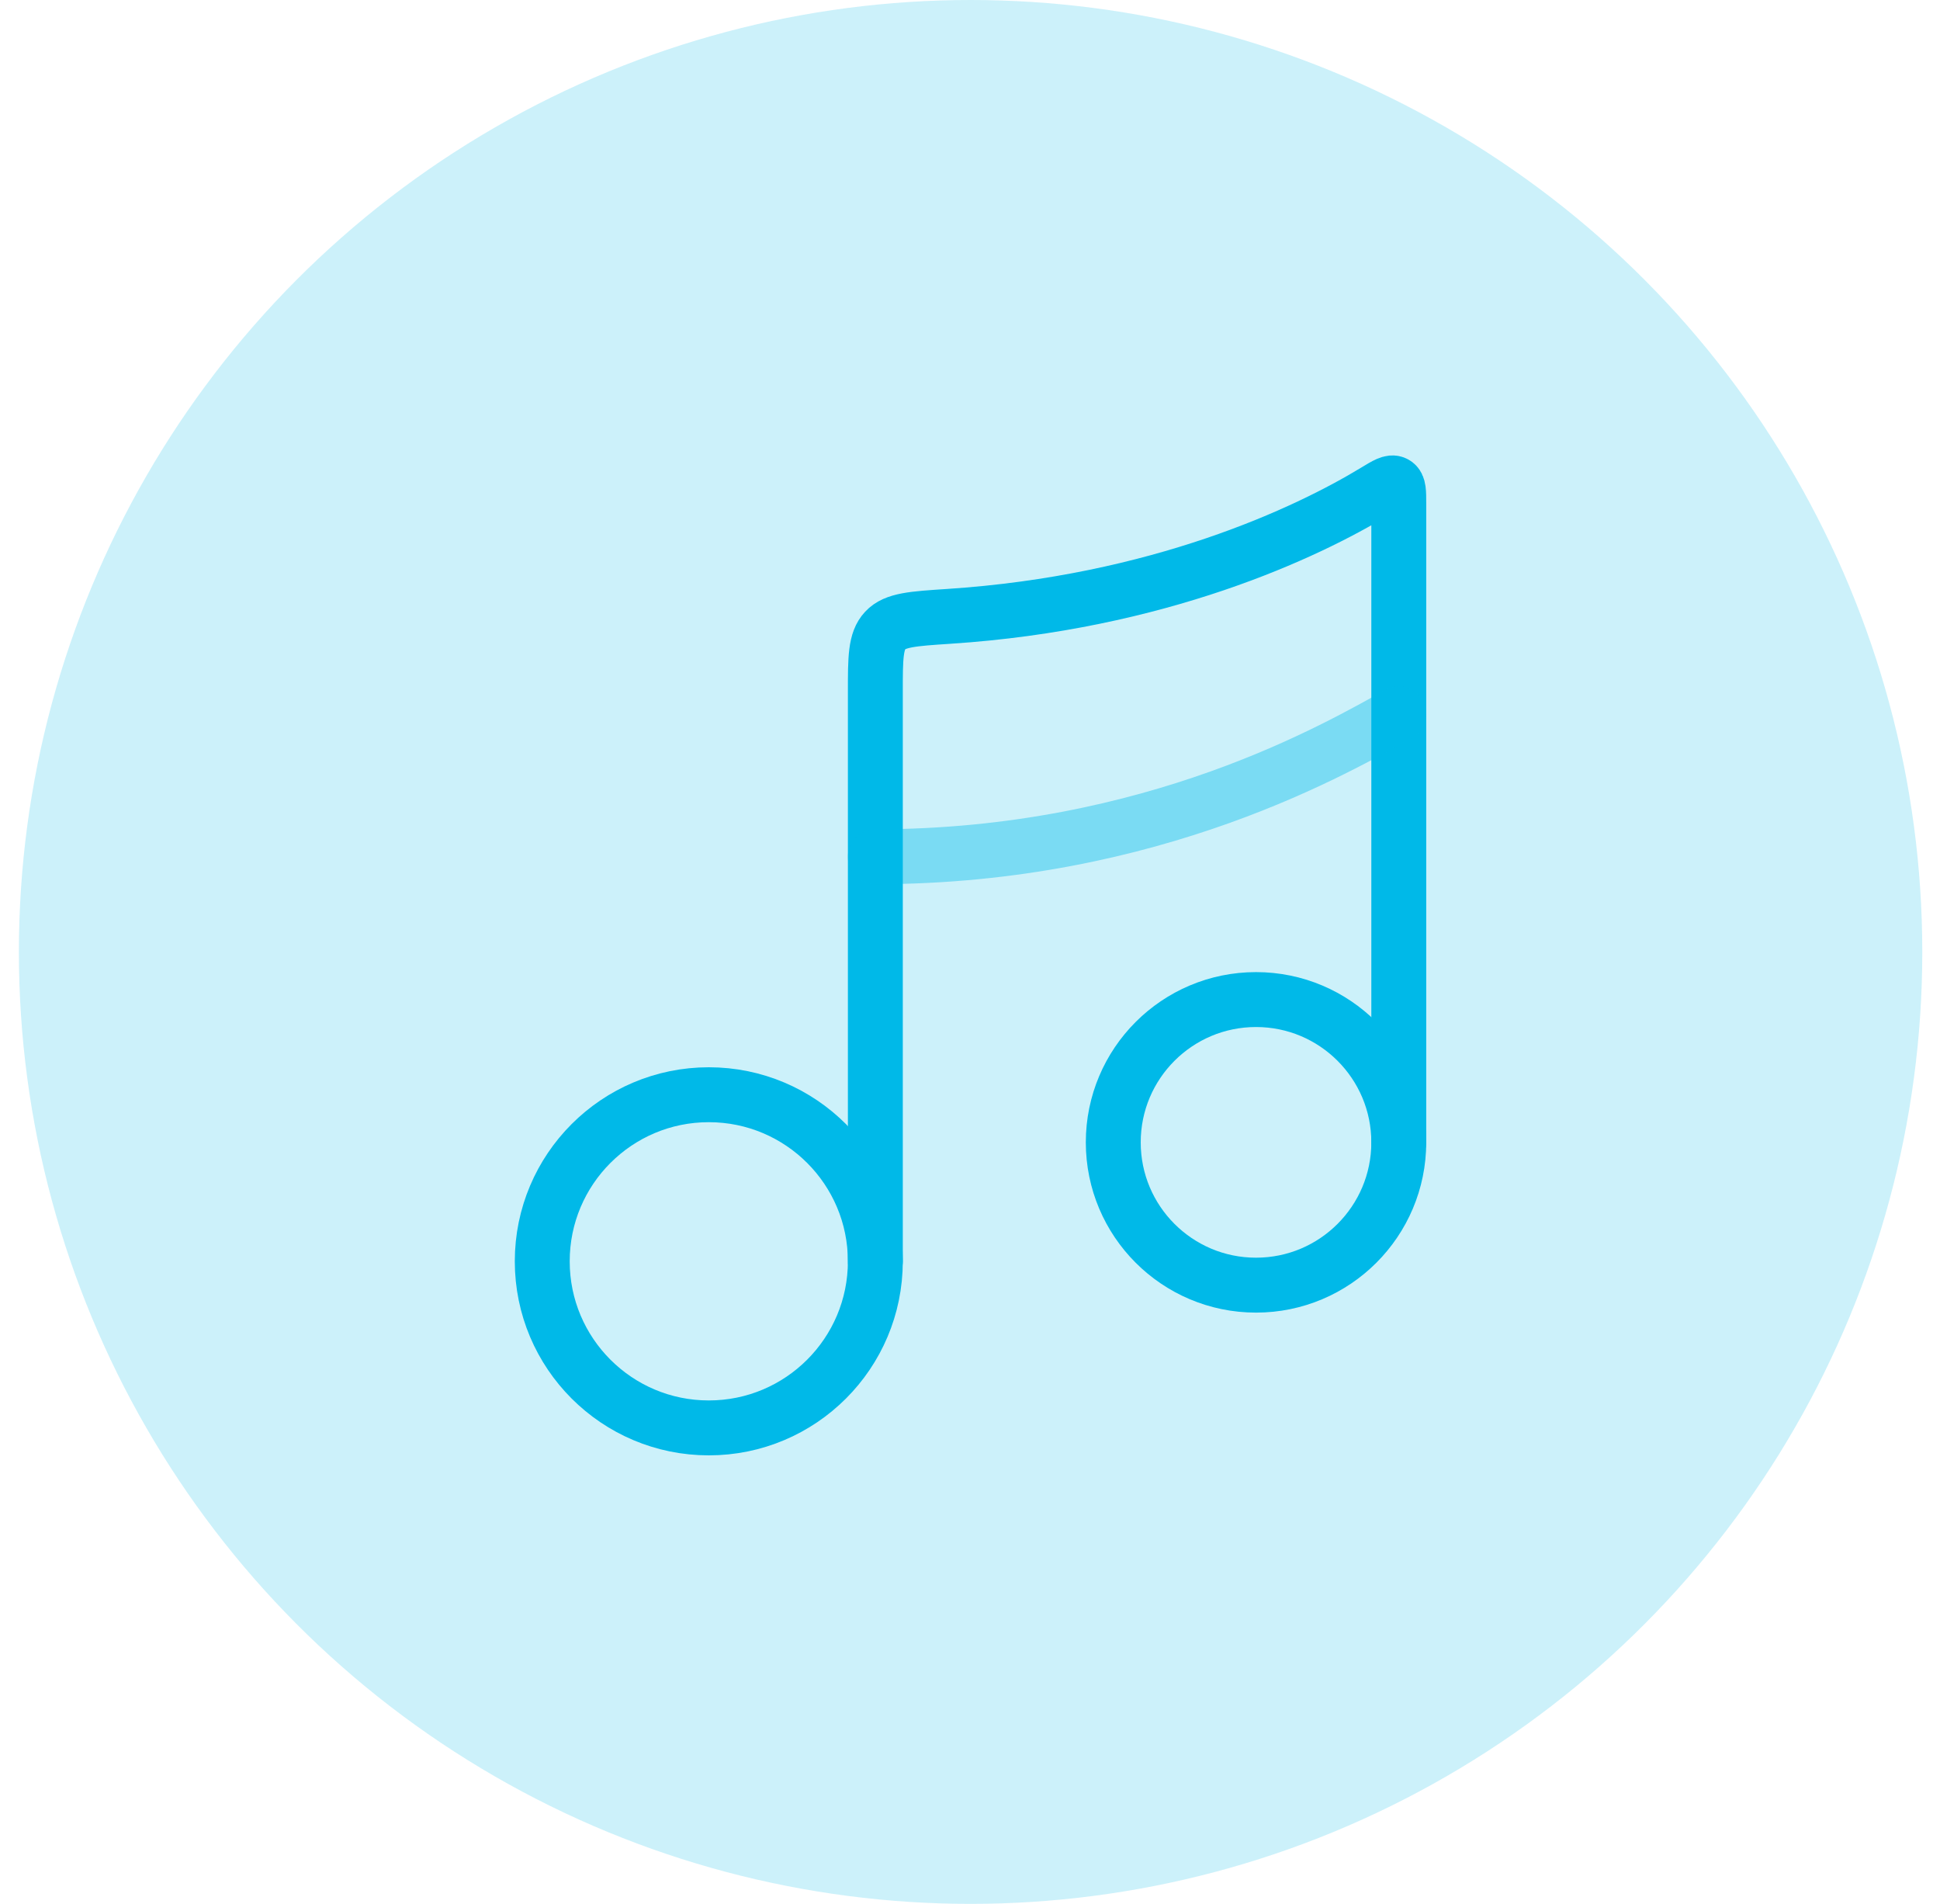 <svg width="53" height="52" viewBox="0 0 53 52" fill="none" xmlns="http://www.w3.org/2000/svg">
<circle opacity="0.2" cx="26.516" cy="26" r="26" fill="#00B9E8"/>
<ellipse cx="19.364" cy="34.45" rx="4.55" ry="4.55" stroke="#00B9E8" stroke-width="1.5"/>
<ellipse cx="34.314" cy="31.201" rx="3.9" ry="3.9" stroke="#00B9E8" stroke-width="1.5"/>
<path d="M23.914 34.45L23.914 18.9C23.914 17.971 23.914 17.507 24.184 17.219C24.454 16.93 24.941 16.899 25.913 16.835C31.651 16.461 35.701 14.553 37.573 13.415C37.865 13.238 38.01 13.149 38.112 13.207C38.214 13.264 38.214 13.431 38.214 13.766V31.2" stroke="#00B9E8" stroke-width="1.5" stroke-linecap="round" stroke-linejoin="round"/>
<path opacity="0.4" d="M23.914 23.4C31.541 23.4 36.625 20.367 38.214 19.5" stroke="#00B9E8" stroke-width="1.5" stroke-linecap="round" stroke-linejoin="round"/>
</svg>
